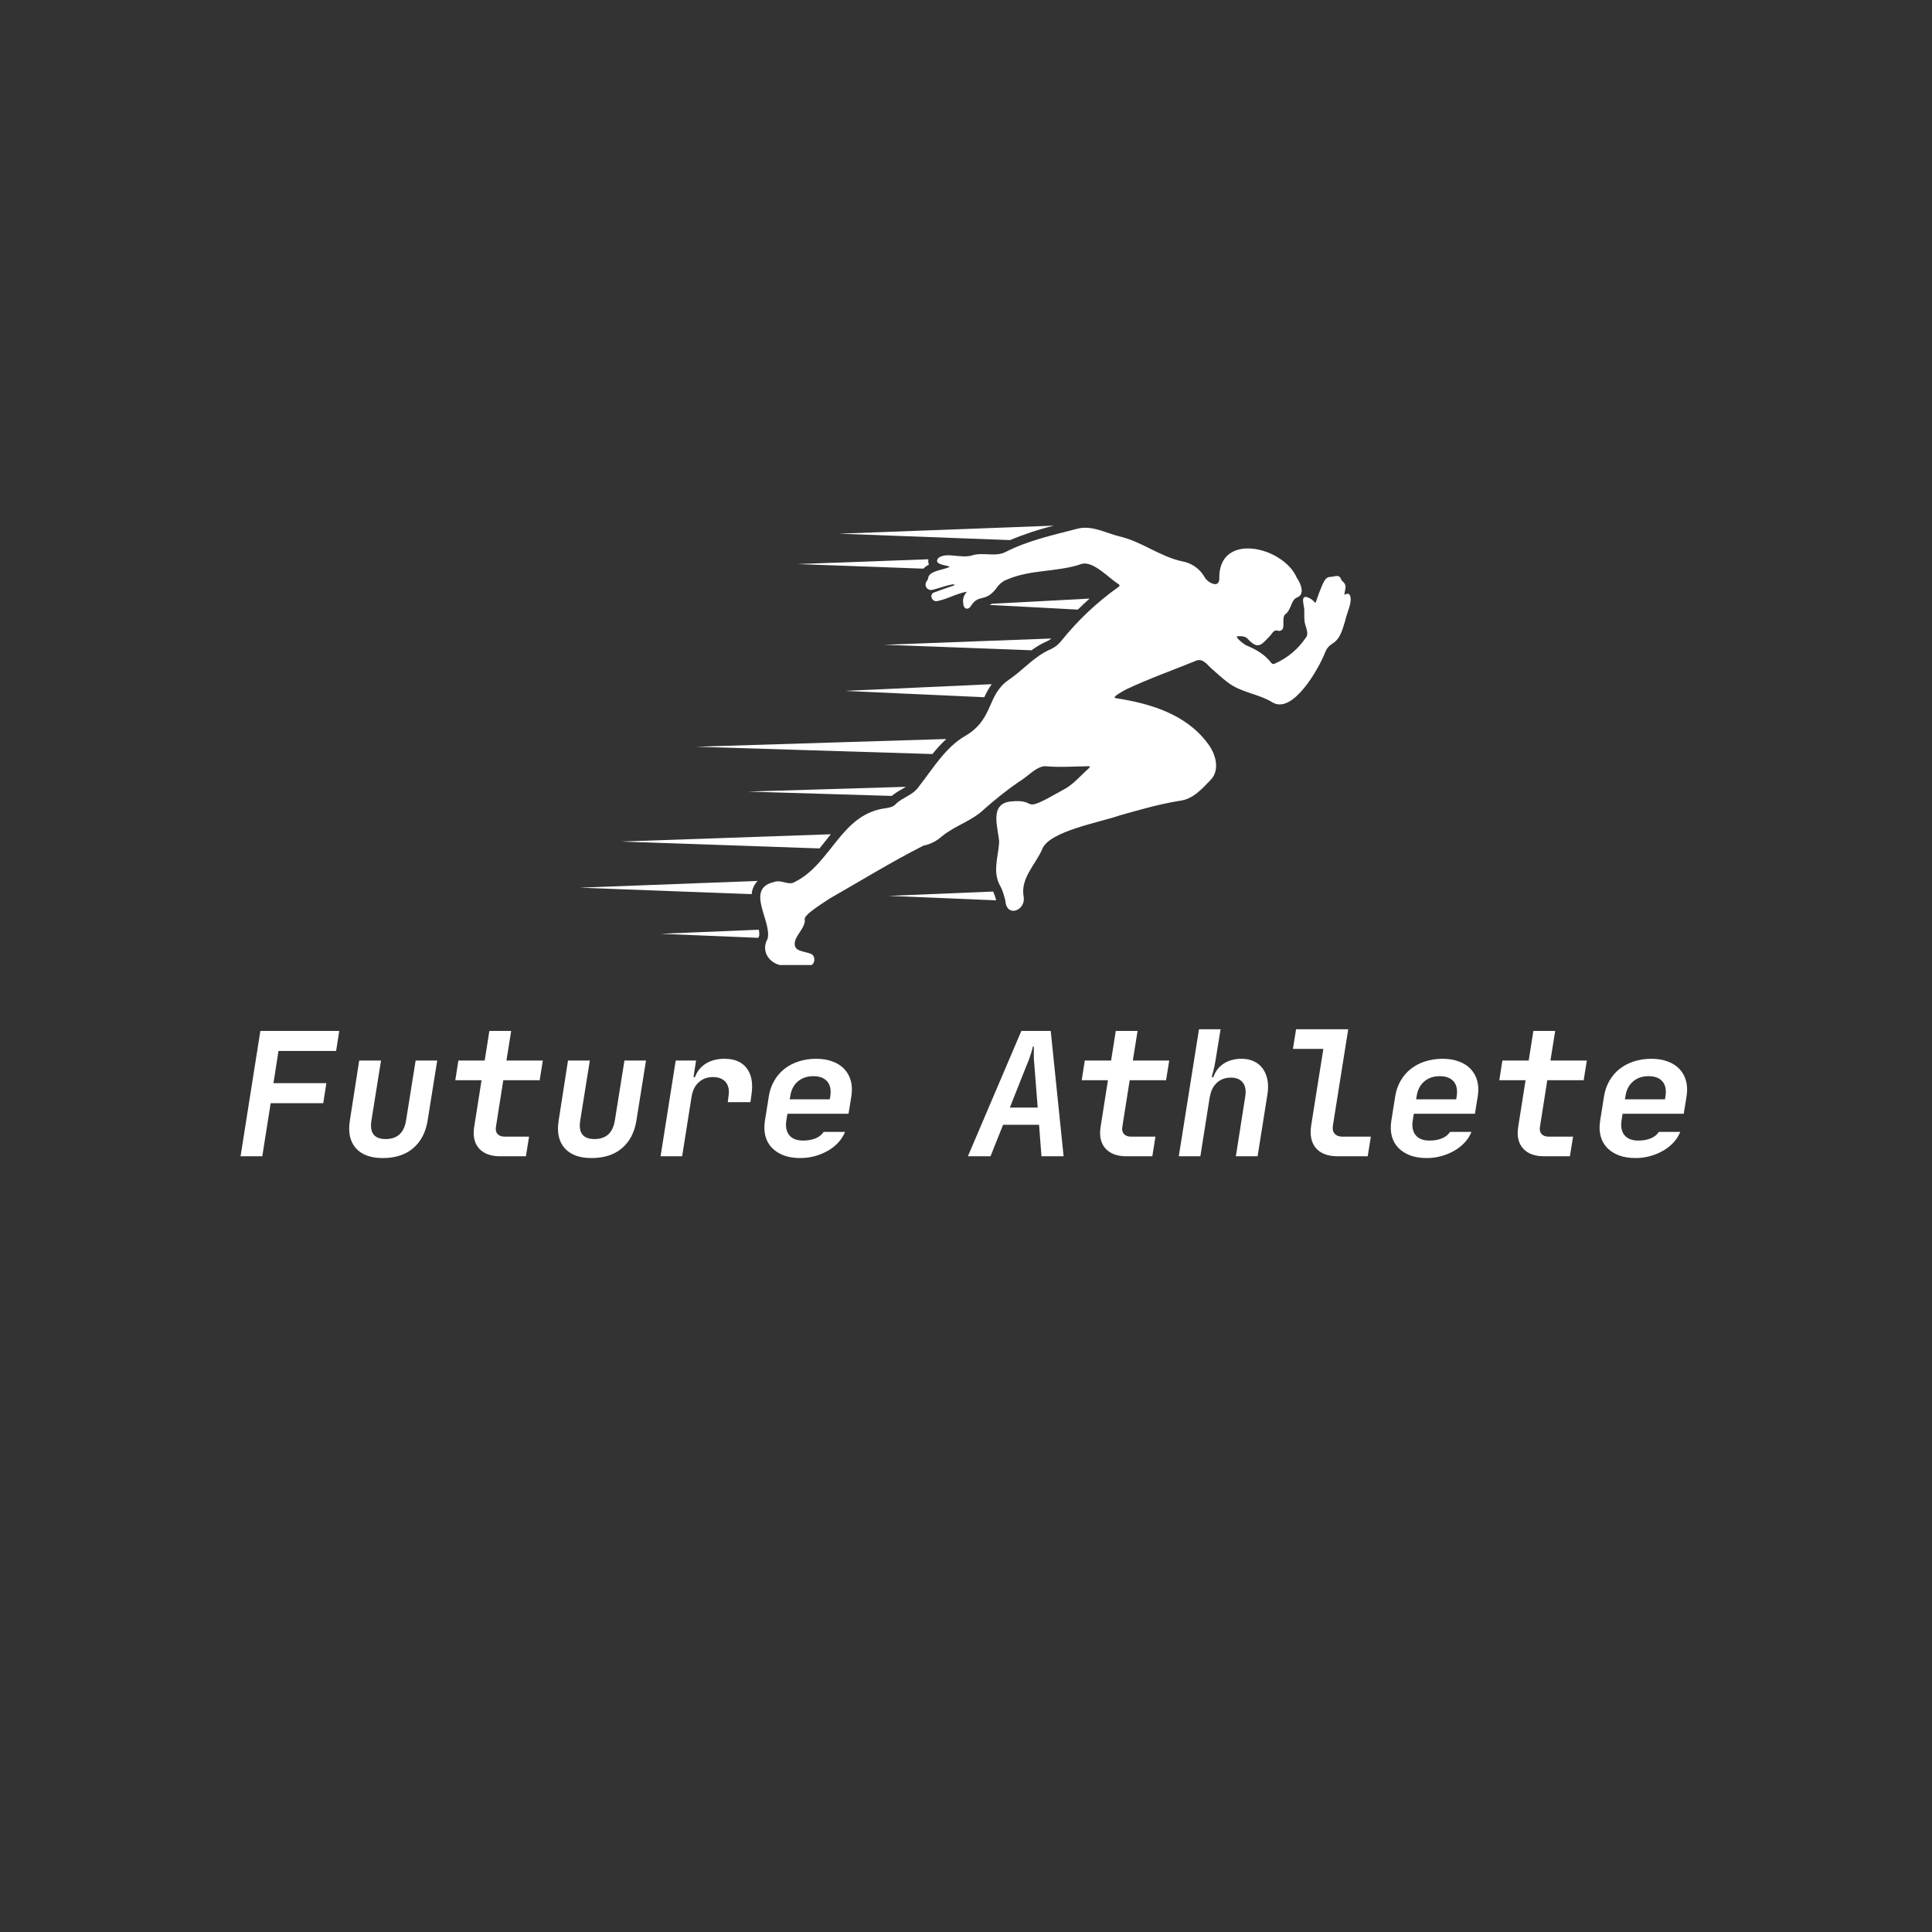 <svg xmlns="http://www.w3.org/2000/svg" xmlns:xlink="http://www.w3.org/1999/xlink" width="500" zoomAndPan="magnify" viewBox="0 0 375 375" height="500" preserveAspectRatio="xMidYMid meet" version="1.0"><rect x="0" y="0" width="375" height="375" fill="#333333" stroke="none"/><defs><g/><clipPath id="4f2436f516"><path d="M 147 102 L 262.5 102 L 262.5 187.312 L 147 187.312 Z M 147 102 " clip-rule="nonzero"/></clipPath><clipPath id="5f456e524c"><path d="M 112.5 170 L 148 170 L 148 174 L 112.5 174 Z M 112.5 170 " clip-rule="nonzero"/></clipPath></defs><g clip-path="url(#4f2436f516)"><path fill="#ffffff" d="M 261.129 120.383 C 260.594 122.055 260.215 124 258.578 124.953 C 257.93 125.363 257.469 125.926 257.203 126.645 C 256.031 129.668 250.98 138.699 247 136.34 C 244.27 134.645 240.852 134.445 238.281 132.426 C 237.289 131.691 236.379 130.848 235.453 130.035 C 234.457 129.27 233.59 127.648 232.133 128.25 C 227.625 130.102 223.016 131.715 218.594 133.805 C 218.332 133.969 215.574 135.352 216.566 135.512 C 223.223 136.535 230.145 138.586 234.359 144.223 C 235.926 146.195 236.945 149.445 234.914 151.453 C 233.246 153.191 231.527 155.121 228.992 155.434 C 225.027 156.062 221.18 157.188 217.32 158.273 C 213.73 159.578 203.656 161.293 202.305 164.797 C 201.012 167.82 198.008 170.469 198.695 174.086 C 199.117 176.641 195.547 178.168 195.16 175.023 C 195.195 174.816 194.621 172.809 194.246 172.16 C 192.547 169.328 193.75 166.469 193.938 163.484 C 193.793 160.738 191.945 156.203 195.992 155.582 C 202.086 154.926 197.398 158.379 206.176 153.41 C 208.254 152.387 209.668 150.609 211.363 149.102 C 211.68 148.797 211.57 148.711 211.184 148.727 C 208.453 148.754 205.719 148.98 202.996 148.727 C 201.266 148.609 199.316 150.891 197.773 151.734 C 195.426 153.371 193.18 155.141 191.043 157.047 C 188.66 159.359 185.363 160.246 182.832 162.324 C 181.793 163.258 180.59 163.867 179.223 164.145 C 173.059 167.27 167.062 170.969 161.027 174.414 C 160.199 175.02 155.891 177.555 156.203 178.469 C 156.387 179.875 154.711 181.25 154.332 182.617 C 153.746 184.879 156.301 184.539 157.578 185.23 C 158.395 185.762 158.188 187.512 156.934 187.449 C 155.332 187.449 153.73 187.449 152.129 187.449 C 149.387 187.215 147.594 184.664 148.988 182.223 C 149.887 178.824 144.488 172.449 150.301 171.184 C 151.672 170.668 153.008 171.949 154.273 171.188 C 161.449 167.602 163.223 157.871 172.078 156.852 C 172.734 156.727 173.473 156.59 173.906 156.016 C 175.258 154.75 177.254 154.293 178.301 152.73 C 181.055 149.242 183.516 145.023 187.387 142.82 C 192.98 139.512 191.445 134.926 195.836 131.93 C 198.645 130.02 200.828 127.297 204.035 125.977 C 204.809 125.594 205.469 125.059 206.008 124.383 C 209.223 120.383 212.918 116.898 217.098 113.922 C 217.336 113.746 217.402 113.594 217.121 113.387 C 215.211 112.227 212.32 108.914 210.023 109.43 C 205.375 111.074 200.27 110.48 195.664 112.41 C 194.898 112.664 194.254 113.102 193.734 113.719 C 191.355 117.188 190.137 115.148 188.559 117.449 C 188.027 118.496 187.012 118.34 186.973 117.113 C 186.809 116.203 187.094 115.543 187.688 114.844 C 185.715 115.168 183.82 116.32 181.824 116.691 C 180.781 116.777 180.301 115.234 181.426 114.953 C 182.664 114.496 183.91 114.055 185.16 113.637 C 185.941 112.84 181.348 114.469 181.09 114.453 C 180.863 114.539 180.633 114.547 180.398 114.473 C 180.168 114.402 179.98 114.266 179.84 114.066 C 179.703 113.867 179.637 113.645 179.652 113.402 C 179.664 113.156 179.75 112.945 179.91 112.762 C 180.031 112.609 180.113 112.438 180.148 112.25 C 180.262 110.699 183.277 110.672 184.359 109.992 C 183.625 109.656 180.988 109.598 182.188 108.258 C 183.879 107.09 186.613 108.527 188.863 107.75 C 190.996 107.164 193.262 108.168 195.277 107.094 C 199.582 104.91 204.285 103.883 208.918 102.676 C 211.797 101.824 214.539 103.441 217.281 104.113 C 221.594 105.105 225.125 108.023 229.43 108.949 C 230.328 109.105 231.152 109.438 231.906 109.949 C 232.656 110.461 233.27 111.109 233.738 111.887 C 234.168 112.914 236.527 114.352 236.664 112.457 C 236.336 103.07 249.109 106.043 251.719 112.168 C 252.445 113.156 253.379 115.371 251.758 115.969 C 250.59 116.402 250.633 118.41 249.52 119.184 C 248.504 120.023 249.902 122.469 248.176 122.465 C 247.164 122.055 246.969 123.043 246.352 123.582 C 244.707 125.332 244.082 126.07 242.16 123.977 C 241.57 123.398 240.84 123.473 240.113 123.508 C 239.727 123.758 241.762 125.301 242.055 125.336 C 243.84 126.07 245.492 127.051 246.711 128.609 C 246.785 128.742 246.895 128.828 247.039 128.867 C 247.188 128.906 247.324 128.883 247.453 128.805 C 249.992 127.668 252.027 125.941 253.562 123.625 C 254.117 122.648 253.199 121.414 253.199 120.355 C 253.117 119.773 253.195 119.168 253.156 118.578 C 253.281 117.848 252.305 115.641 253.602 115.871 C 256.246 116.723 254.48 118.738 256.605 113.66 C 256.949 112.934 257.316 111.922 258.297 111.984 C 259.215 111.883 260.031 111.391 260.363 112.598 C 261.66 113.723 261.047 114.113 260.941 115.477 C 261.41 115.164 261.828 115.09 262.082 115.684 C 262.461 117.102 261.41 118.93 261.129 120.383 Z M 261.129 120.383 " fill-opacity="1" fill-rule="nonzero"/></g><path fill="#ffffff" d="M 204.062 123.934 L 171.633 125.148 L 200.215 126.219 C 201.18 125.496 202.215 124.898 203.324 124.422 C 203.59 124.289 203.836 124.125 204.062 123.934 Z M 204.062 123.934 " fill-opacity="1" fill-rule="nonzero"/><path fill="#ffffff" d="M 180.301 109.598 C 180.293 109.574 180.285 109.551 180.277 109.527 C 180.176 109.207 180.148 108.887 180.195 108.555 L 154.793 109.484 L 179.219 110.375 C 179.535 110.055 179.895 109.797 180.301 109.598 Z M 180.301 109.598 " fill-opacity="1" fill-rule="nonzero"/><path fill="#ffffff" d="M 204.578 102.027 L 162.863 103.59 L 196.059 104.832 C 198.824 103.668 201.664 102.734 204.578 102.027 Z M 204.578 102.027 " fill-opacity="1" fill-rule="nonzero"/><path fill="#ffffff" d="M 163.949 134.102 L 191.051 135.336 C 191.445 134.441 191.926 133.594 192.496 132.801 Z M 163.949 134.102 " fill-opacity="1" fill-rule="nonzero"/><path fill="#ffffff" d="M 173.059 154.488 C 173.66 154.016 174.293 153.598 174.965 153.234 C 175.273 153.059 175.566 152.891 175.832 152.719 L 145.164 153.645 Z M 173.059 154.488 " fill-opacity="1" fill-rule="nonzero"/><path fill="#ffffff" d="M 211.488 116.184 L 192.562 117.188 C 192.398 117.273 192.234 117.348 192.066 117.418 L 209.203 118.324 C 209.953 117.582 210.715 116.871 211.488 116.184 Z M 211.488 116.184 " fill-opacity="1" fill-rule="nonzero"/><path fill="#ffffff" d="M 147.367 181.629 C 147.398 181.234 147.371 180.844 147.281 180.457 L 128.227 181.246 L 147.184 182.035 C 147.238 181.898 147.301 181.766 147.367 181.629 Z M 147.367 181.629 " fill-opacity="1" fill-rule="nonzero"/><path fill="#ffffff" d="M 192.777 173.047 L 172.492 173.887 L 193.363 174.754 C 193.211 174.168 193.016 173.602 192.777 173.047 Z M 192.777 173.047 " fill-opacity="1" fill-rule="nonzero"/><path fill="#ffffff" d="M 183.684 143.441 L 135.113 144.941 L 180.984 146.359 C 181.809 145.32 182.711 144.344 183.684 143.441 Z M 183.684 143.441 " fill-opacity="1" fill-rule="nonzero"/><path fill="#ffffff" d="M 160.09 163.398 C 160.477 162.906 160.863 162.418 161.262 161.93 L 120.547 163.344 L 159.066 164.68 C 159.406 164.262 159.746 163.832 160.09 163.398 Z M 160.09 163.398 " fill-opacity="1" fill-rule="nonzero"/><g clip-path="url(#5f456e524c)"><path fill="#ffffff" d="M 146.461 171.758 C 146.625 171.48 146.82 171.223 147.047 170.988 L 112.535 172.297 L 145.891 173.559 C 145.949 172.918 146.137 172.316 146.461 171.758 Z M 146.461 171.758 " fill-opacity="1" fill-rule="nonzero"/></g><g fill="#ffffff" fill-opacity="1"><g transform="translate(45.645, 224.432)"><g><path d="M 4.891 -24.328 L 20.203 -24.328 L 19.594 -20.438 L 8.406 -20.438 L 7.438 -14.188 L 17.703 -14.188 L 17.094 -10.297 L 6.891 -10.297 L 5.266 0 L 1.047 0 Z M 4.891 -24.328 "/></g></g></g><g fill="#ffffff" fill-opacity="1"><g transform="translate(65.909, 224.432)"><g><path d="M 2 -6.953 L 3.812 -18.578 L 8.047 -18.578 L 6.188 -6.953 C 5.801 -4.547 6.723 -3.344 8.953 -3.344 C 11.203 -3.344 12.52 -4.547 12.906 -6.953 L 14.766 -18.578 L 18.953 -18.578 L 17.094 -6.953 C 16.727 -4.641 15.789 -2.844 14.281 -1.562 C 12.781 -0.289 10.812 0.344 8.375 0.344 C 6.008 0.344 4.266 -0.301 3.141 -1.594 C 2.016 -2.895 1.633 -4.68 2 -6.953 Z M 2 -6.953 "/></g></g></g><g fill="#ffffff" fill-opacity="1"><g transform="translate(86.173, 224.432)"><g><path d="M 2.797 -18.578 L 7.906 -18.578 L 8.812 -24.328 L 13.047 -24.328 L 12.125 -18.578 L 19.188 -18.578 L 18.578 -14.766 L 11.516 -14.766 L 10.094 -5.75 C 9.988 -5.156 10.086 -4.68 10.391 -4.328 C 10.691 -3.984 11.16 -3.812 11.797 -3.812 L 16.516 -3.812 L 15.906 0 L 10.875 0 C 9.051 0 7.688 -0.516 6.781 -1.547 C 5.883 -2.586 5.582 -3.988 5.875 -5.75 L 7.297 -14.766 L 2.203 -14.766 Z M 2.797 -18.578 "/></g></g></g><g fill="#ffffff" fill-opacity="1"><g transform="translate(106.437, 224.432)"><g><path d="M 2 -6.953 L 3.812 -18.578 L 8.047 -18.578 L 6.188 -6.953 C 5.801 -4.547 6.723 -3.344 8.953 -3.344 C 11.203 -3.344 12.52 -4.547 12.906 -6.953 L 14.766 -18.578 L 18.953 -18.578 L 17.094 -6.953 C 16.727 -4.641 15.789 -2.844 14.281 -1.562 C 12.781 -0.289 10.812 0.344 8.375 0.344 C 6.008 0.344 4.266 -0.301 3.141 -1.594 C 2.016 -2.895 1.633 -4.68 2 -6.953 Z M 2 -6.953 "/></g></g></g><g fill="#ffffff" fill-opacity="1"><g transform="translate(126.701, 224.432)"><g><path d="M 1.516 0 L 4.453 -18.578 L 8.406 -18.578 L 7.906 -15.375 L 8.203 -15.375 C 8.609 -16.5 9.305 -17.367 10.297 -17.984 C 11.297 -18.609 12.504 -18.922 13.922 -18.922 C 15.898 -18.922 17.348 -18.297 18.266 -17.047 C 19.191 -15.797 19.488 -14.086 19.156 -11.922 L 18.953 -10.5 L 14.562 -10.5 L 14.688 -11.547 C 14.895 -12.742 14.727 -13.68 14.188 -14.359 C 13.645 -15.035 12.801 -15.375 11.656 -15.375 C 10.57 -15.375 9.656 -15.031 8.906 -14.344 C 8.164 -13.656 7.707 -12.723 7.531 -11.547 L 5.703 0 Z M 1.516 0 "/></g></g></g><g fill="#ffffff" fill-opacity="1"><g transform="translate(146.965, 224.432)"><g><path d="M 8.375 0.344 C 7.156 0.344 6.082 0.172 5.156 -0.172 C 4.238 -0.523 3.473 -1.016 2.859 -1.641 C 2.254 -2.273 1.832 -3.039 1.594 -3.938 C 1.363 -4.844 1.336 -5.848 1.516 -6.953 L 2.266 -11.656 C 2.441 -12.758 2.789 -13.758 3.312 -14.656 C 3.832 -15.562 4.488 -16.328 5.281 -16.953 C 6.082 -17.586 7.004 -18.07 8.047 -18.406 C 9.098 -18.75 10.234 -18.922 11.453 -18.922 C 12.648 -18.922 13.711 -18.742 14.641 -18.391 C 15.578 -18.047 16.344 -17.551 16.938 -16.906 C 17.539 -16.258 17.957 -15.492 18.188 -14.609 C 18.426 -13.723 18.457 -12.727 18.281 -11.625 L 17.734 -8.25 L 5.875 -8.25 L 5.672 -7.031 C 5.473 -5.77 5.66 -4.789 6.234 -4.094 C 6.805 -3.395 7.703 -3.047 8.922 -3.047 C 9.836 -3.047 10.645 -3.191 11.344 -3.484 C 12.039 -3.773 12.562 -4.191 12.906 -4.734 L 17.062 -4.734 C 16.75 -3.961 16.301 -3.266 15.719 -2.641 C 15.145 -2.023 14.473 -1.5 13.703 -1.062 C 12.941 -0.625 12.109 -0.281 11.203 -0.031 C 10.305 0.219 9.363 0.344 8.375 0.344 Z M 14.094 -11.047 L 14.188 -11.625 C 14.383 -12.863 14.191 -13.828 13.609 -14.516 C 13.023 -15.203 12.125 -15.547 10.906 -15.547 C 9.695 -15.547 8.691 -15.203 7.891 -14.516 C 7.086 -13.828 6.598 -12.875 6.422 -11.656 L 6.312 -11.047 Z M 14.094 -11.047 "/></g></g></g><g fill="#ffffff" fill-opacity="1"><g transform="translate(167.229, 224.432)"><g/></g></g><g fill="#ffffff" fill-opacity="1"><g transform="translate(187.493, 224.432)"><g><path d="M 10.75 -24.328 L 16.453 -24.328 L 18.953 0 L 14.656 0 L 14.188 -6.109 L 7.203 -6.109 L 4.766 0 L 0.375 0 Z M 8.516 -9.453 L 13.922 -9.453 L 13.25 -18.078 C 13.195 -18.484 13.172 -18.875 13.172 -19.25 C 13.172 -19.633 13.172 -19.984 13.172 -20.297 C 13.172 -20.66 13.172 -21 13.172 -21.312 L 13 -21.312 C 12.914 -21 12.828 -20.66 12.734 -20.297 C 12.617 -19.984 12.504 -19.633 12.391 -19.25 C 12.285 -18.875 12.141 -18.492 11.953 -18.109 Z M 8.516 -9.453 "/></g></g></g><g fill="#ffffff" fill-opacity="1"><g transform="translate(207.757, 224.432)"><g><path d="M 2.797 -18.578 L 7.906 -18.578 L 8.812 -24.328 L 13.047 -24.328 L 12.125 -18.578 L 19.188 -18.578 L 18.578 -14.766 L 11.516 -14.766 L 10.094 -5.75 C 9.988 -5.156 10.086 -4.68 10.391 -4.328 C 10.691 -3.984 11.16 -3.812 11.797 -3.812 L 16.516 -3.812 L 15.906 0 L 10.875 0 C 9.051 0 7.688 -0.516 6.781 -1.547 C 5.883 -2.586 5.582 -3.988 5.875 -5.75 L 7.297 -14.766 L 2.203 -14.766 Z M 2.797 -18.578 "/></g></g></g><g fill="#ffffff" fill-opacity="1"><g transform="translate(228.021, 224.432)"><g><path d="M 0.781 0 L 4.703 -24.656 L 8.891 -24.656 L 7.906 -18.578 C 7.789 -17.879 7.645 -17.18 7.469 -16.484 C 7.375 -16.098 7.27 -15.727 7.156 -15.375 L 7.5 -15.375 C 7.883 -16.5 8.551 -17.367 9.5 -17.984 C 10.457 -18.609 11.613 -18.922 12.969 -18.922 C 13.875 -18.922 14.676 -18.754 15.375 -18.422 C 16.07 -18.098 16.641 -17.629 17.078 -17.016 C 17.516 -16.41 17.816 -15.691 17.984 -14.859 C 18.148 -14.023 18.156 -13.102 18 -12.094 L 16.078 0 L 11.859 0 L 13.688 -11.656 C 13.863 -12.801 13.703 -13.688 13.203 -14.312 C 12.711 -14.945 11.938 -15.266 10.875 -15.266 C 9.789 -15.266 8.891 -14.93 8.172 -14.266 C 7.453 -13.609 7.004 -12.703 6.828 -11.547 L 6.797 -11.547 L 4.969 0 Z M 0.781 0 "/></g></g></g><g fill="#ffffff" fill-opacity="1"><g transform="translate(248.285, 224.432)"><g><path d="M 13.406 -24.656 L 10.438 -6.016 C 10.32 -5.316 10.43 -4.773 10.766 -4.391 C 11.109 -4.004 11.609 -3.812 12.266 -3.812 L 17.797 -3.812 L 17.188 0 L 11.344 0 C 9.457 0 8.055 -0.523 7.141 -1.578 C 6.234 -2.641 5.926 -4.117 6.219 -6.016 L 8.578 -20.844 L 2.672 -20.844 L 3.281 -24.656 Z M 13.406 -24.656 "/></g></g></g><g fill="#ffffff" fill-opacity="1"><g transform="translate(268.549, 224.432)"><g><path d="M 8.375 0.344 C 7.156 0.344 6.082 0.172 5.156 -0.172 C 4.238 -0.523 3.473 -1.016 2.859 -1.641 C 2.254 -2.273 1.832 -3.039 1.594 -3.938 C 1.363 -4.844 1.336 -5.848 1.516 -6.953 L 2.266 -11.656 C 2.441 -12.758 2.789 -13.758 3.312 -14.656 C 3.832 -15.562 4.488 -16.328 5.281 -16.953 C 6.082 -17.586 7.004 -18.07 8.047 -18.406 C 9.098 -18.75 10.234 -18.922 11.453 -18.922 C 12.648 -18.922 13.711 -18.742 14.641 -18.391 C 15.578 -18.047 16.344 -17.551 16.938 -16.906 C 17.539 -16.258 17.957 -15.492 18.188 -14.609 C 18.426 -13.723 18.457 -12.727 18.281 -11.625 L 17.734 -8.25 L 5.875 -8.25 L 5.672 -7.031 C 5.473 -5.77 5.66 -4.789 6.234 -4.094 C 6.805 -3.395 7.703 -3.047 8.922 -3.047 C 9.836 -3.047 10.645 -3.191 11.344 -3.484 C 12.039 -3.773 12.562 -4.191 12.906 -4.734 L 17.062 -4.734 C 16.75 -3.961 16.301 -3.266 15.719 -2.641 C 15.145 -2.023 14.473 -1.5 13.703 -1.062 C 12.941 -0.625 12.109 -0.281 11.203 -0.031 C 10.305 0.219 9.363 0.344 8.375 0.344 Z M 14.094 -11.047 L 14.188 -11.625 C 14.383 -12.863 14.191 -13.828 13.609 -14.516 C 13.023 -15.203 12.125 -15.547 10.906 -15.547 C 9.695 -15.547 8.691 -15.203 7.891 -14.516 C 7.086 -13.828 6.598 -12.875 6.422 -11.656 L 6.312 -11.047 Z M 14.094 -11.047 "/></g></g></g><g fill="#ffffff" fill-opacity="1"><g transform="translate(288.814, 224.432)"><g><path d="M 2.797 -18.578 L 7.906 -18.578 L 8.812 -24.328 L 13.047 -24.328 L 12.125 -18.578 L 19.188 -18.578 L 18.578 -14.766 L 11.516 -14.766 L 10.094 -5.75 C 9.988 -5.156 10.086 -4.68 10.391 -4.328 C 10.691 -3.984 11.16 -3.812 11.797 -3.812 L 16.516 -3.812 L 15.906 0 L 10.875 0 C 9.051 0 7.688 -0.516 6.781 -1.547 C 5.883 -2.586 5.582 -3.988 5.875 -5.75 L 7.297 -14.766 L 2.203 -14.766 Z M 2.797 -18.578 "/></g></g></g><g fill="#ffffff" fill-opacity="1"><g transform="translate(309.078, 224.432)"><g><path d="M 8.375 0.344 C 7.156 0.344 6.082 0.172 5.156 -0.172 C 4.238 -0.523 3.473 -1.016 2.859 -1.641 C 2.254 -2.273 1.832 -3.039 1.594 -3.938 C 1.363 -4.844 1.336 -5.848 1.516 -6.953 L 2.266 -11.656 C 2.441 -12.758 2.789 -13.758 3.312 -14.656 C 3.832 -15.562 4.488 -16.328 5.281 -16.953 C 6.082 -17.586 7.004 -18.07 8.047 -18.406 C 9.098 -18.75 10.234 -18.922 11.453 -18.922 C 12.648 -18.922 13.711 -18.742 14.641 -18.391 C 15.578 -18.047 16.344 -17.551 16.938 -16.906 C 17.539 -16.258 17.957 -15.492 18.188 -14.609 C 18.426 -13.723 18.457 -12.727 18.281 -11.625 L 17.734 -8.25 L 5.875 -8.25 L 5.672 -7.031 C 5.473 -5.77 5.66 -4.789 6.234 -4.094 C 6.805 -3.395 7.703 -3.047 8.922 -3.047 C 9.836 -3.047 10.645 -3.191 11.344 -3.484 C 12.039 -3.773 12.562 -4.191 12.906 -4.734 L 17.062 -4.734 C 16.75 -3.961 16.301 -3.266 15.719 -2.641 C 15.145 -2.023 14.473 -1.5 13.703 -1.062 C 12.941 -0.625 12.109 -0.281 11.203 -0.031 C 10.305 0.219 9.363 0.344 8.375 0.344 Z M 14.094 -11.047 L 14.188 -11.625 C 14.383 -12.863 14.191 -13.828 13.609 -14.516 C 13.023 -15.203 12.125 -15.547 10.906 -15.547 C 9.695 -15.547 8.691 -15.203 7.891 -14.516 C 7.086 -13.828 6.598 -12.875 6.422 -11.656 L 6.312 -11.047 Z M 14.094 -11.047 "/></g></g></g></svg>